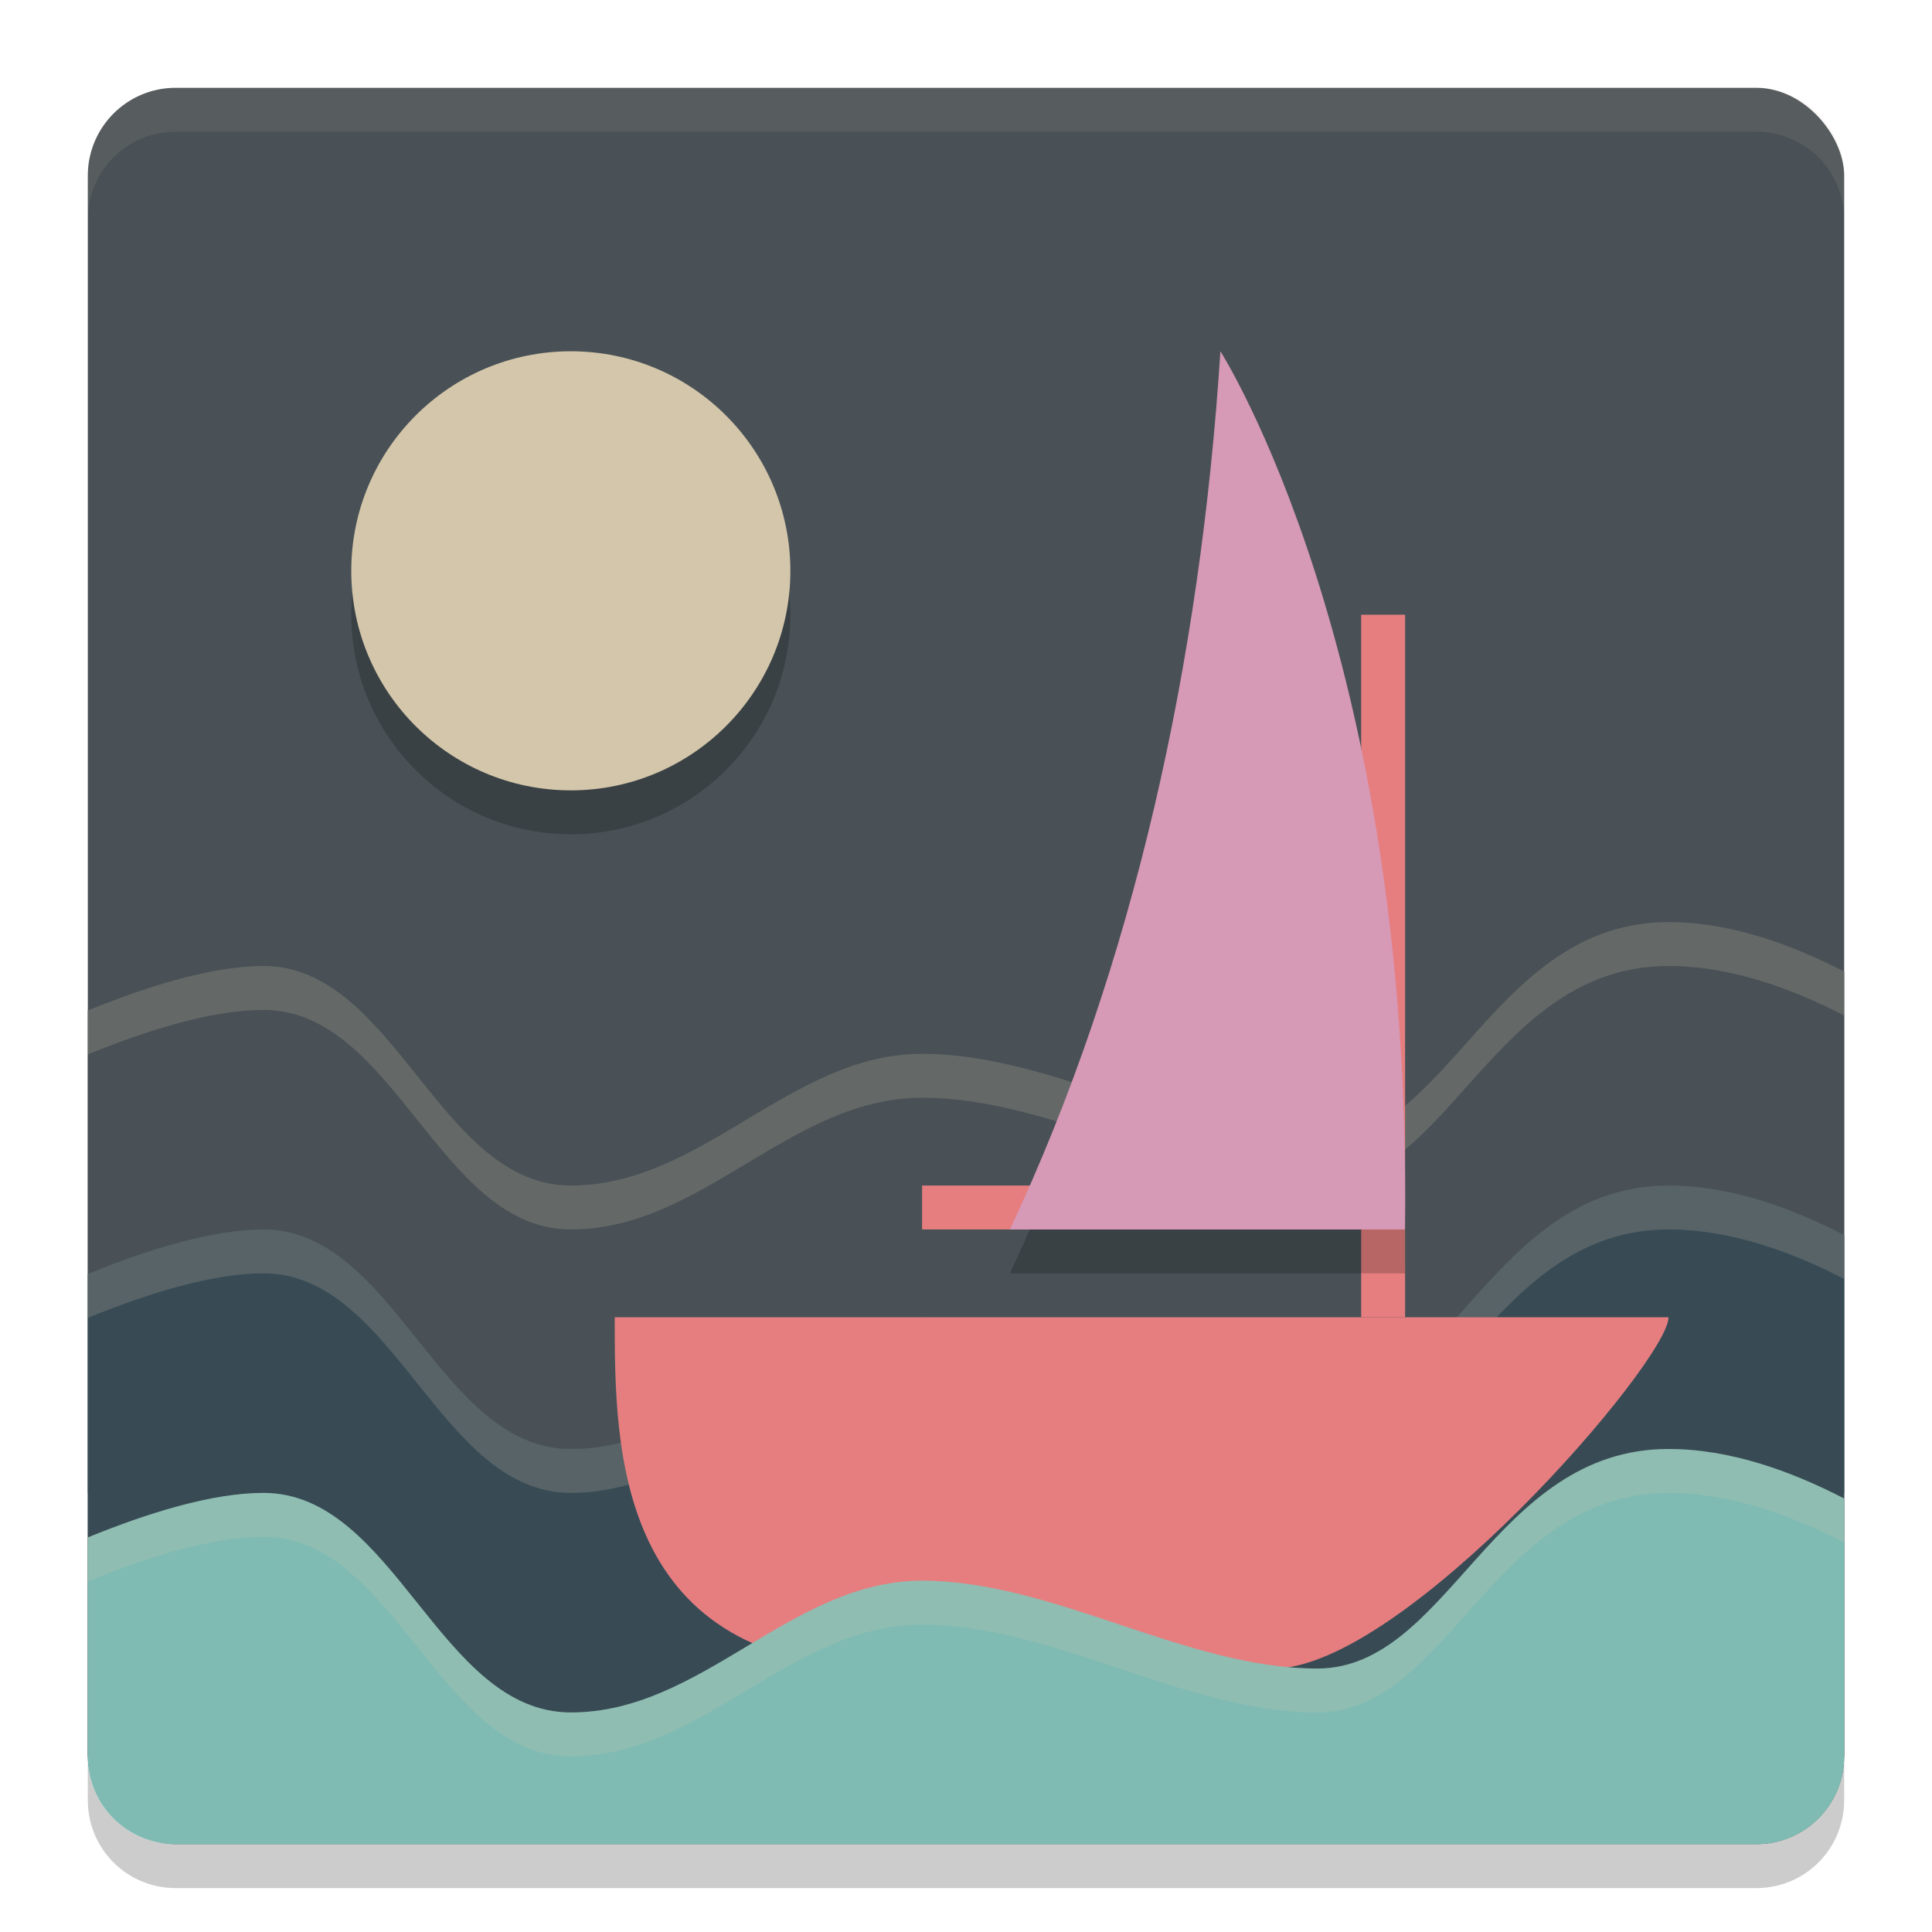 <svg xmlns="http://www.w3.org/2000/svg" width="22" height="22" version="1">
 <rect style="fill:#495156" width="20" height="20" x="1" y="1" rx="1" ry="1"/>
 <path style="fill:#495156" d="M 19,10.5 C 17,10.5 16.5,13 15,13 13.5,13 12,12 10.5,12 9,12 8,13.5 6.5,13.5 5,13.5 4.5,11 3,11 2.415,11 1.681,11.229 1,11.507 V 17 H 21 V 11.064 C 20.388,10.748 19.697,10.5 19,10.5 Z"/>
 <path style="opacity:0.2;fill:#d3c6aa" d="M 19,10.5 C 17,10.5 16.5,13 15,13 13.5,13 12,12 10.5,12 9,12 8,13.5 6.5,13.5 5,13.5 4.5,11 3,11 2.415,11 1.681,11.229 1,11.507 v 0.5 C 1.681,11.729 2.415,11.5 3,11.5 c 1.5,0 2,2.5 3.5,2.5 1.5,0 2.5,-1.5 4,-1.5 1.5,0 3,1 4.5,1 1.5,0 2,-2.5 4,-2.5 0.697,0 1.388,0.248 2,0.564 v -0.5 C 20.388,10.748 19.697,10.5 19,10.5 Z"/>
 <path style="fill:#384b55" d="M 19,13.5 C 17,13.5 16.5,16 15,16 13.5,16 12,15 10.5,15 9,15 8,16.5 6.5,16.5 5,16.5 4.5,14 3,14 2.415,14 1.681,14.229 1,14.507 V 20 H 21 V 14.064 C 20.388,13.748 19.697,13.5 19,13.5 Z"/>
 <path style="opacity:0.2;fill:#d3c6aa" d="M 19,13.5 C 17,13.5 16.5,16 15,16 13.5,16 12,15 10.5,15 9,15 8,16.5 6.5,16.5 5,16.5 4.5,14 3,14 2.415,14 1.681,14.229 1,14.507 v 0.5 C 1.681,14.729 2.415,14.5 3,14.5 c 1.5,0 2,2.5 3.5,2.5 1.5,0 2.5,-1.5 4,-1.5 1.5,0 3,1 4.5,1 1.5,0 2,-2.5 4,-2.5 0.697,0 1.388,0.248 2,0.564 v -0.5 C 20.388,13.748 19.697,13.5 19,13.5 Z"/>
 <path style="fill:#e67e80" d="m 7,15 h 12 c 0,0.5 -3.017,4 -4.5,4 H 10.139 C 7,19 7,16.5 7,15 Z"/>
 <rect style="fill:#e67e80" width=".5" height="8" x="15.5" y="7"/>
 <rect style="fill:#e67e80" width=".5" height="5" x="13.5" y="-15.5" transform="rotate(90)"/>
 <path style="opacity:0.2" d="m 13.897,4.5 c 0,0 2.19,3.425 2.101,10 H 11.5 c 1.409,-2.998 2.17,-6.465 2.397,-10 z"/>
 <path style="fill:#d699b6" d="m 13.897,4 c 0,0 2.19,3.425 2.101,10 H 11.5 c 1.409,-2.998 2.17,-6.465 2.397,-10 z"/>
 <path style="opacity:0.1;fill:#d3c6aa" d="M 2,1 C 1.446,1 1,1.446 1,2 v 0.5 c 0,-0.554 0.446,-1 1,-1 h 18 c 0.554,0 1,0.446 1,1 V 2 C 21,1.446 20.554,1 20,1 Z"/>
 <path style="opacity:0.2" d="m 2,21.5 c -0.554,0 -1,-0.446 -1,-1 V 20 c 0,0.554 0.446,1 1,1 h 18 c 0.554,0 1,-0.446 1,-1 v 0.5 c 0,0.554 -0.446,1 -1,1 z"/>
 <path style="fill:#7fbbb3" d="M 19,16.5 C 17,16.5 16.5,19 15,19 13.5,19 12,18 10.5,18 9,18 8,19.5 6.5,19.5 5,19.5 4.5,17 3,17 2.415,17 1.681,17.229 1,17.507 V 20 c 0,0.554 0.446,1 1,1 h 18 c 0.554,0 1,-0.446 1,-1 V 17.064 C 20.388,16.748 19.697,16.5 19,16.5 Z"/>
 <circle style="opacity:0.2" cx="6.5" cy="7" r="2.5"/>
 <circle style="fill:#d3c6aa" cx="6.5" cy="6.5" r="2.5"/>
 <path style="opacity:0.2;fill:#d3c6aa" d="M 19,16.5 C 17,16.5 16.5,19 15,19 13.5,19 12,18 10.5,18 9,18 8,19.5 6.5,19.5 5,19.5 4.5,17 3,17 2.415,17 1.681,17.229 1,17.507 v 0.5 C 1.681,17.729 2.415,17.5 3,17.5 c 1.5,0 2,2.5 3.5,2.5 1.5,0 2.5,-1.5 4,-1.5 1.5,0 3,1 4.5,1 1.5,0 2,-2.5 4,-2.5 0.697,0 1.388,0.248 2,0.564 v -0.5 C 20.388,16.748 19.697,16.5 19,16.5 Z"/>
</svg>

